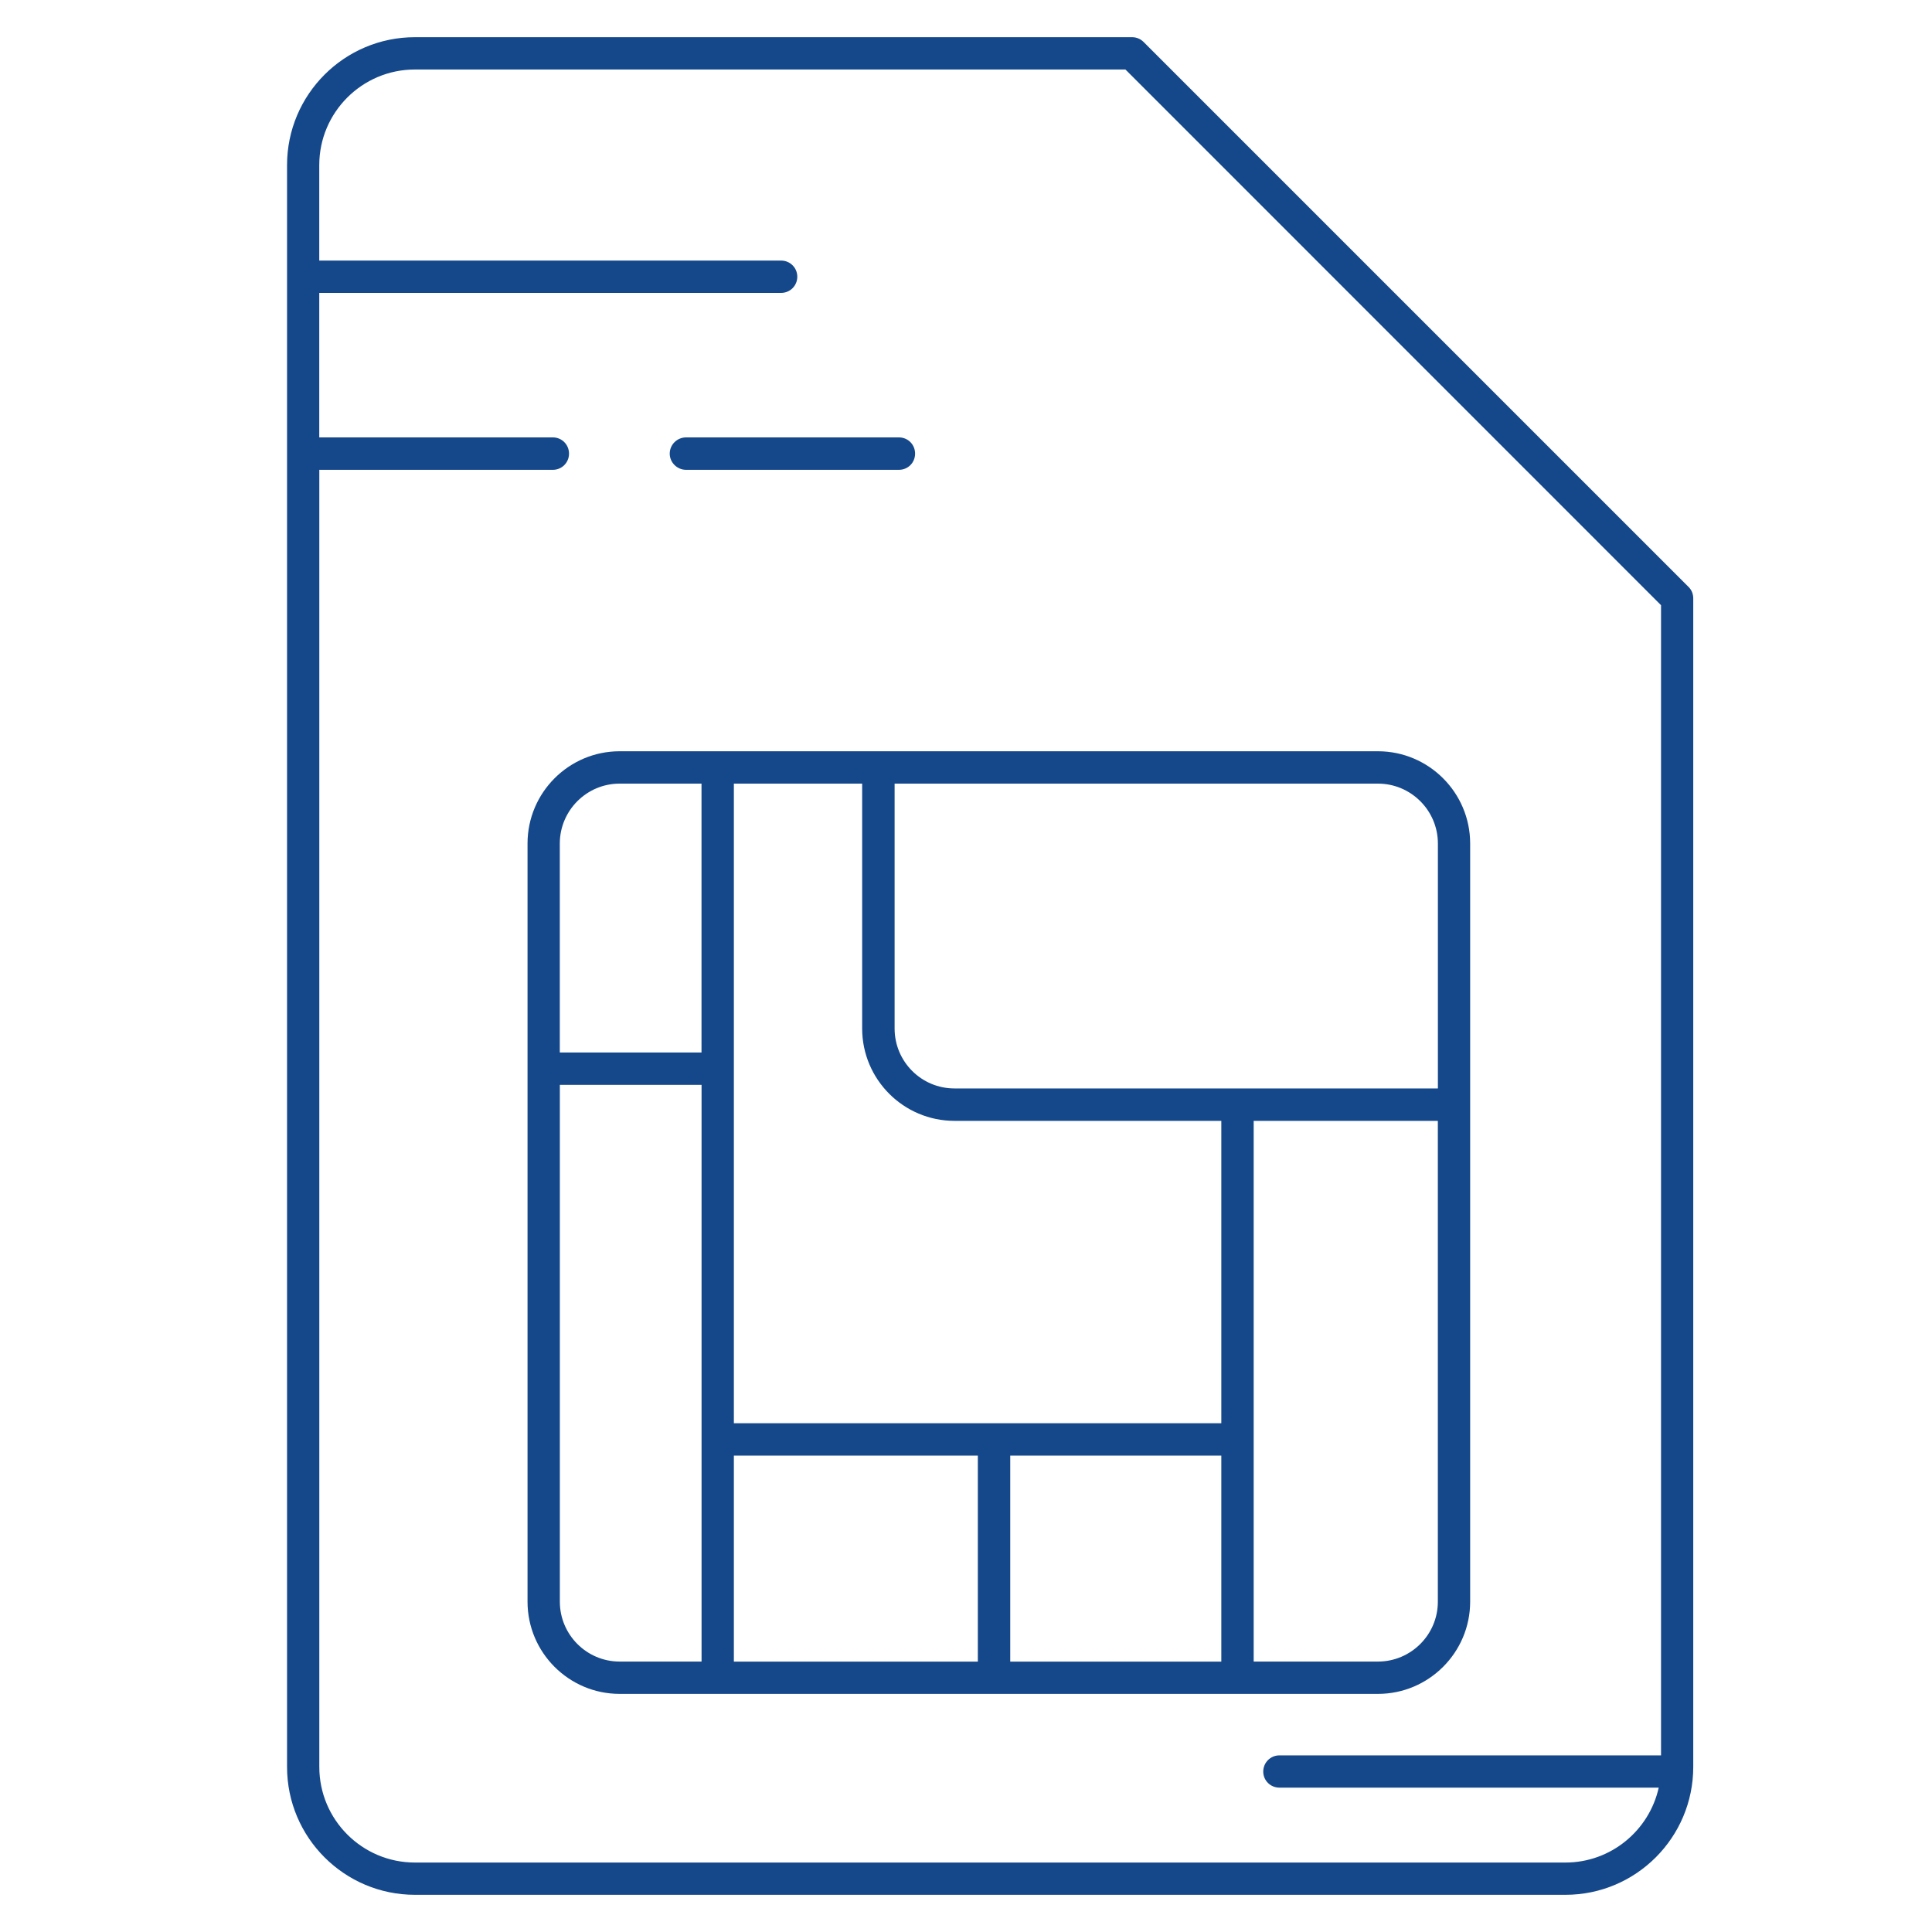 <?xml version="1.0" encoding="utf-8"?>
<!-- Generator: Adobe Illustrator 16.0.0, SVG Export Plug-In . SVG Version: 6.00 Build 0)  -->
<!DOCTYPE svg PUBLIC "-//W3C//DTD SVG 1.1//EN" "http://www.w3.org/Graphics/SVG/1.1/DTD/svg11.dtd">
<svg version="1.1" id="Layer_1" xmlns="http://www.w3.org/2000/svg" xmlns:xlink="http://www.w3.org/1999/xlink" x="0px" y="0px"
	 width="40px" height="40px" viewBox="0 0 40 40" enable-background="new 0 0 40 40" xml:space="preserve">
<g>
	<path fill="#15488A" d="M34.962,12.154L23.675,0.867C23.612,0.805,23.528,0.77,23.44,0.77H8.591c-1.463,0-2.648,1.188-2.648,2.648
		v33.164c0,1.461,1.186,2.648,2.648,2.648h23.82c1.461,0,2.646-1.188,2.646-2.648v-24.19C35.058,12.303,35.026,12.218,34.962,12.154
		z M32.411,38.562H8.591c-1.094,0-1.98-0.888-1.98-1.979V9.727h4.836c0.186,0,0.334-0.15,0.334-0.335
		c0-0.186-0.148-0.336-0.334-0.336H6.61V6.064h9.562c0.187,0,0.335-0.149,0.335-0.335c0-0.185-0.148-0.334-0.335-0.334H6.61V3.418
		c0-1.091,0.887-1.979,1.98-1.979h14.711L34.39,12.53v23.813h-7.901c-0.186,0-0.335,0.15-0.335,0.336
		c0,0.184,0.149,0.332,0.335,0.332h7.853C34.146,37.896,33.354,38.562,32.411,38.562z"/>
	<path fill="#15488A" d="M30.438,33.161V17.464c0-1.054-0.858-1.91-1.909-1.91H12.829c-1.051,0-1.907,0.856-1.907,1.91v15.697
		c0,1.053,0.856,1.909,1.907,1.909h15.699C29.579,35.071,30.438,34.214,30.438,33.161z M28.528,34.401h-2.572V23.206h3.813v9.955
		C29.77,33.844,29.212,34.401,28.528,34.401z M19.761,23.206h5.525v6.261H15.194V16.224h2.656v5.071
		C17.851,22.349,18.707,23.206,19.761,23.206z M15.194,30.137h5.051v4.265h-5.051V30.137z M20.916,30.137h4.37v4.265h-4.37V30.137z
		 M29.77,17.464v5.071H19.761c-0.684,0-1.239-0.555-1.239-1.24v-5.071h10.007C29.212,16.224,29.77,16.78,29.77,17.464z
		 M12.829,16.224h1.695v5.567h-2.934v-4.327C11.591,16.78,12.146,16.224,12.829,16.224z M11.591,33.161v-10.7h2.934v11.94h-1.695
		C12.146,34.401,11.591,33.844,11.591,33.161z"/>
	<path fill="#15488A" d="M14.203,9.727h4.409c0.188,0,0.334-0.15,0.334-0.335c0-0.186-0.146-0.336-0.334-0.336h-4.409
		c-0.184,0-0.337,0.15-0.337,0.336C13.866,9.576,14.02,9.727,14.203,9.727z"/>
</g>
</svg>
